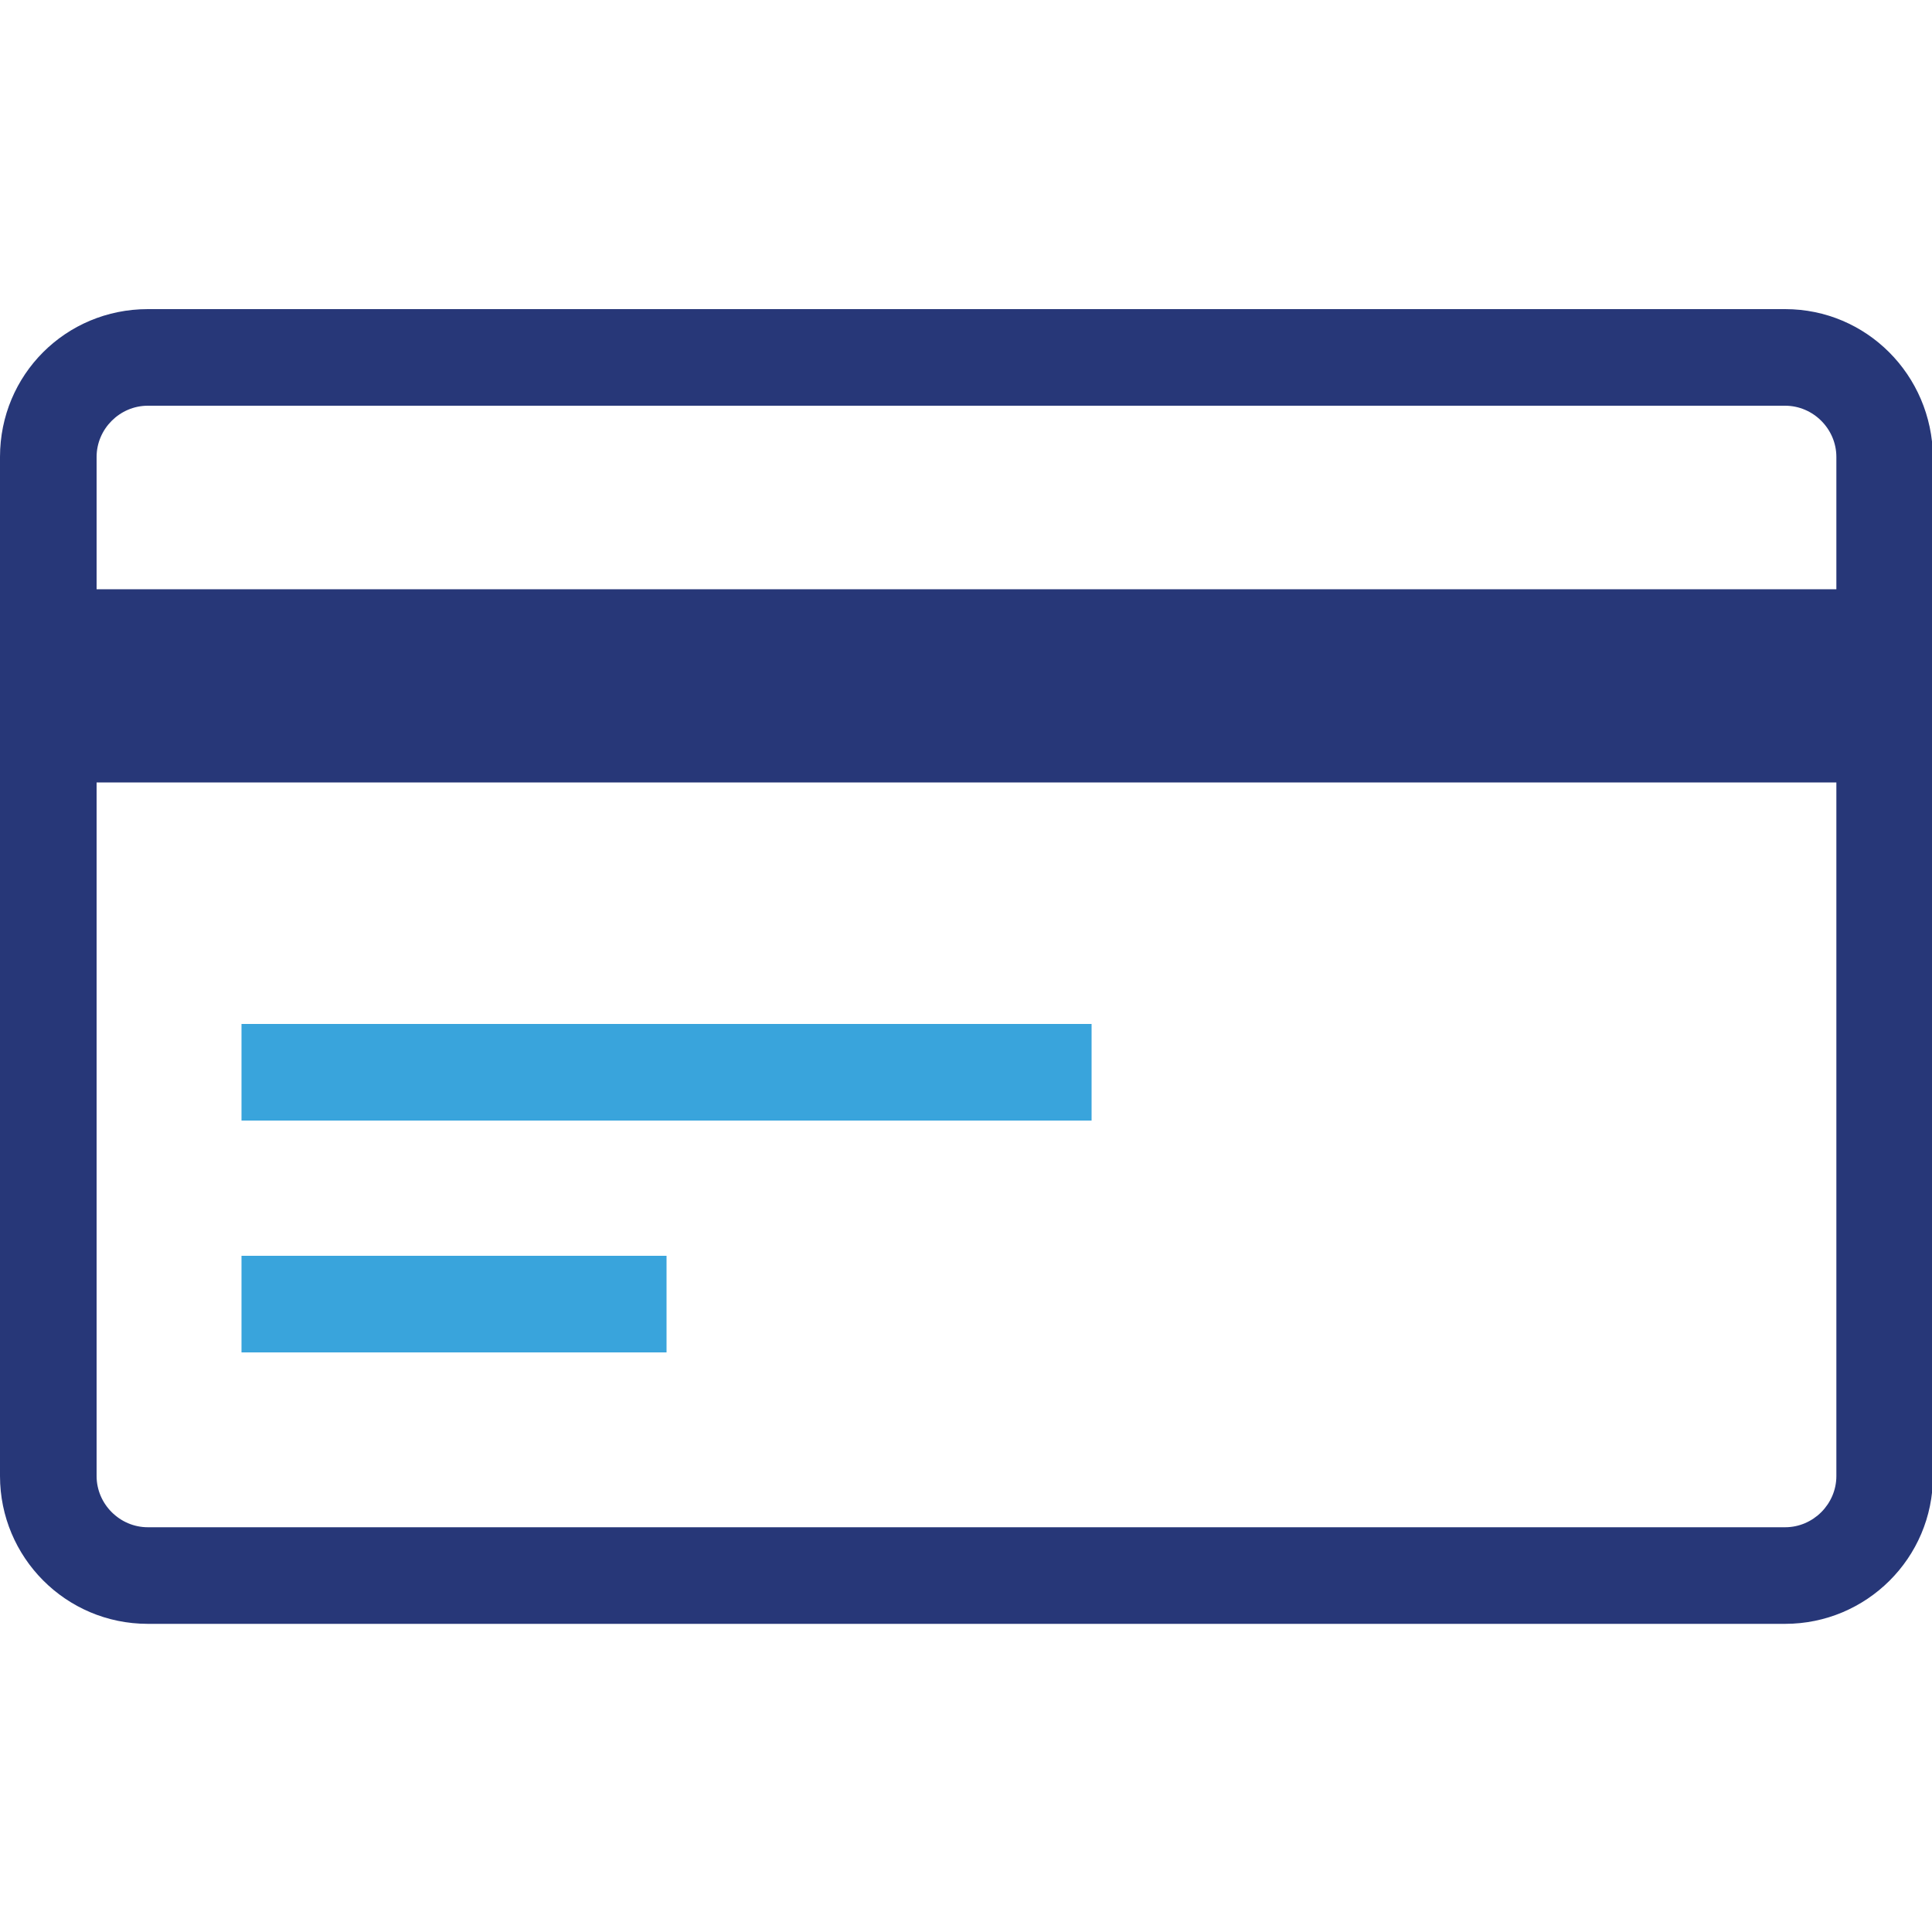 <?xml version="1.0" encoding="utf-8"?>
<!-- Generator: Adobe Illustrator 19.0.0, SVG Export Plug-In . SVG Version: 6.00 Build 0)  -->
<svg version="1.1" id="Layer_1" xmlns="http://www.w3.org/2000/svg" xmlns:xlink="http://www.w3.org/1999/xlink" x="0px" y="0px"
	 viewBox="0 0 200 200" style="enable-background:new 0 0 200 200;" xml:space="preserve">
<style type="text/css">
	.st0{fill:none;stroke:#273778;stroke-width:20;stroke-miterlimit:10;}
	.st1{fill:#273778;}
	.st2{fill:none;stroke:#39A4DC;stroke-width:10;stroke-miterlimit:10;}
</style>
<line id="XMLID_7_" class="st0" x1="8" y1="71" x2="193" y2="71"/>
<g id="XMLID_1_">
	<g id="XMLID_25_">
		<path id="XMLID_26_" class="st1" d="M184.8,42c2.9,0,5.3,2.4,5.3,5.3v105.5c0,2.9-2.4,5.3-5.3,5.3H15.3c-2.9,0-5.3-2.4-5.3-5.3
			V47.3c0-2.9,2.4-5.3,5.3-5.3H184.8 M184.8,32H15.3C6.8,32,0,38.8,0,47.3v105.5c0,8.4,6.8,15.3,15.3,15.3h169.5
			c8.4,0,15.3-6.8,15.3-15.3V47.3C200,38.8,193.2,32,184.8,32L184.8,32z"/>
	</g>
</g>
<line id="XMLID_8_" class="st2" x1="25" y1="111" x2="113" y2="111"/>
<line id="XMLID_10_" class="st2" x1="25" y1="135" x2="69" y2="135"/>
</svg>
